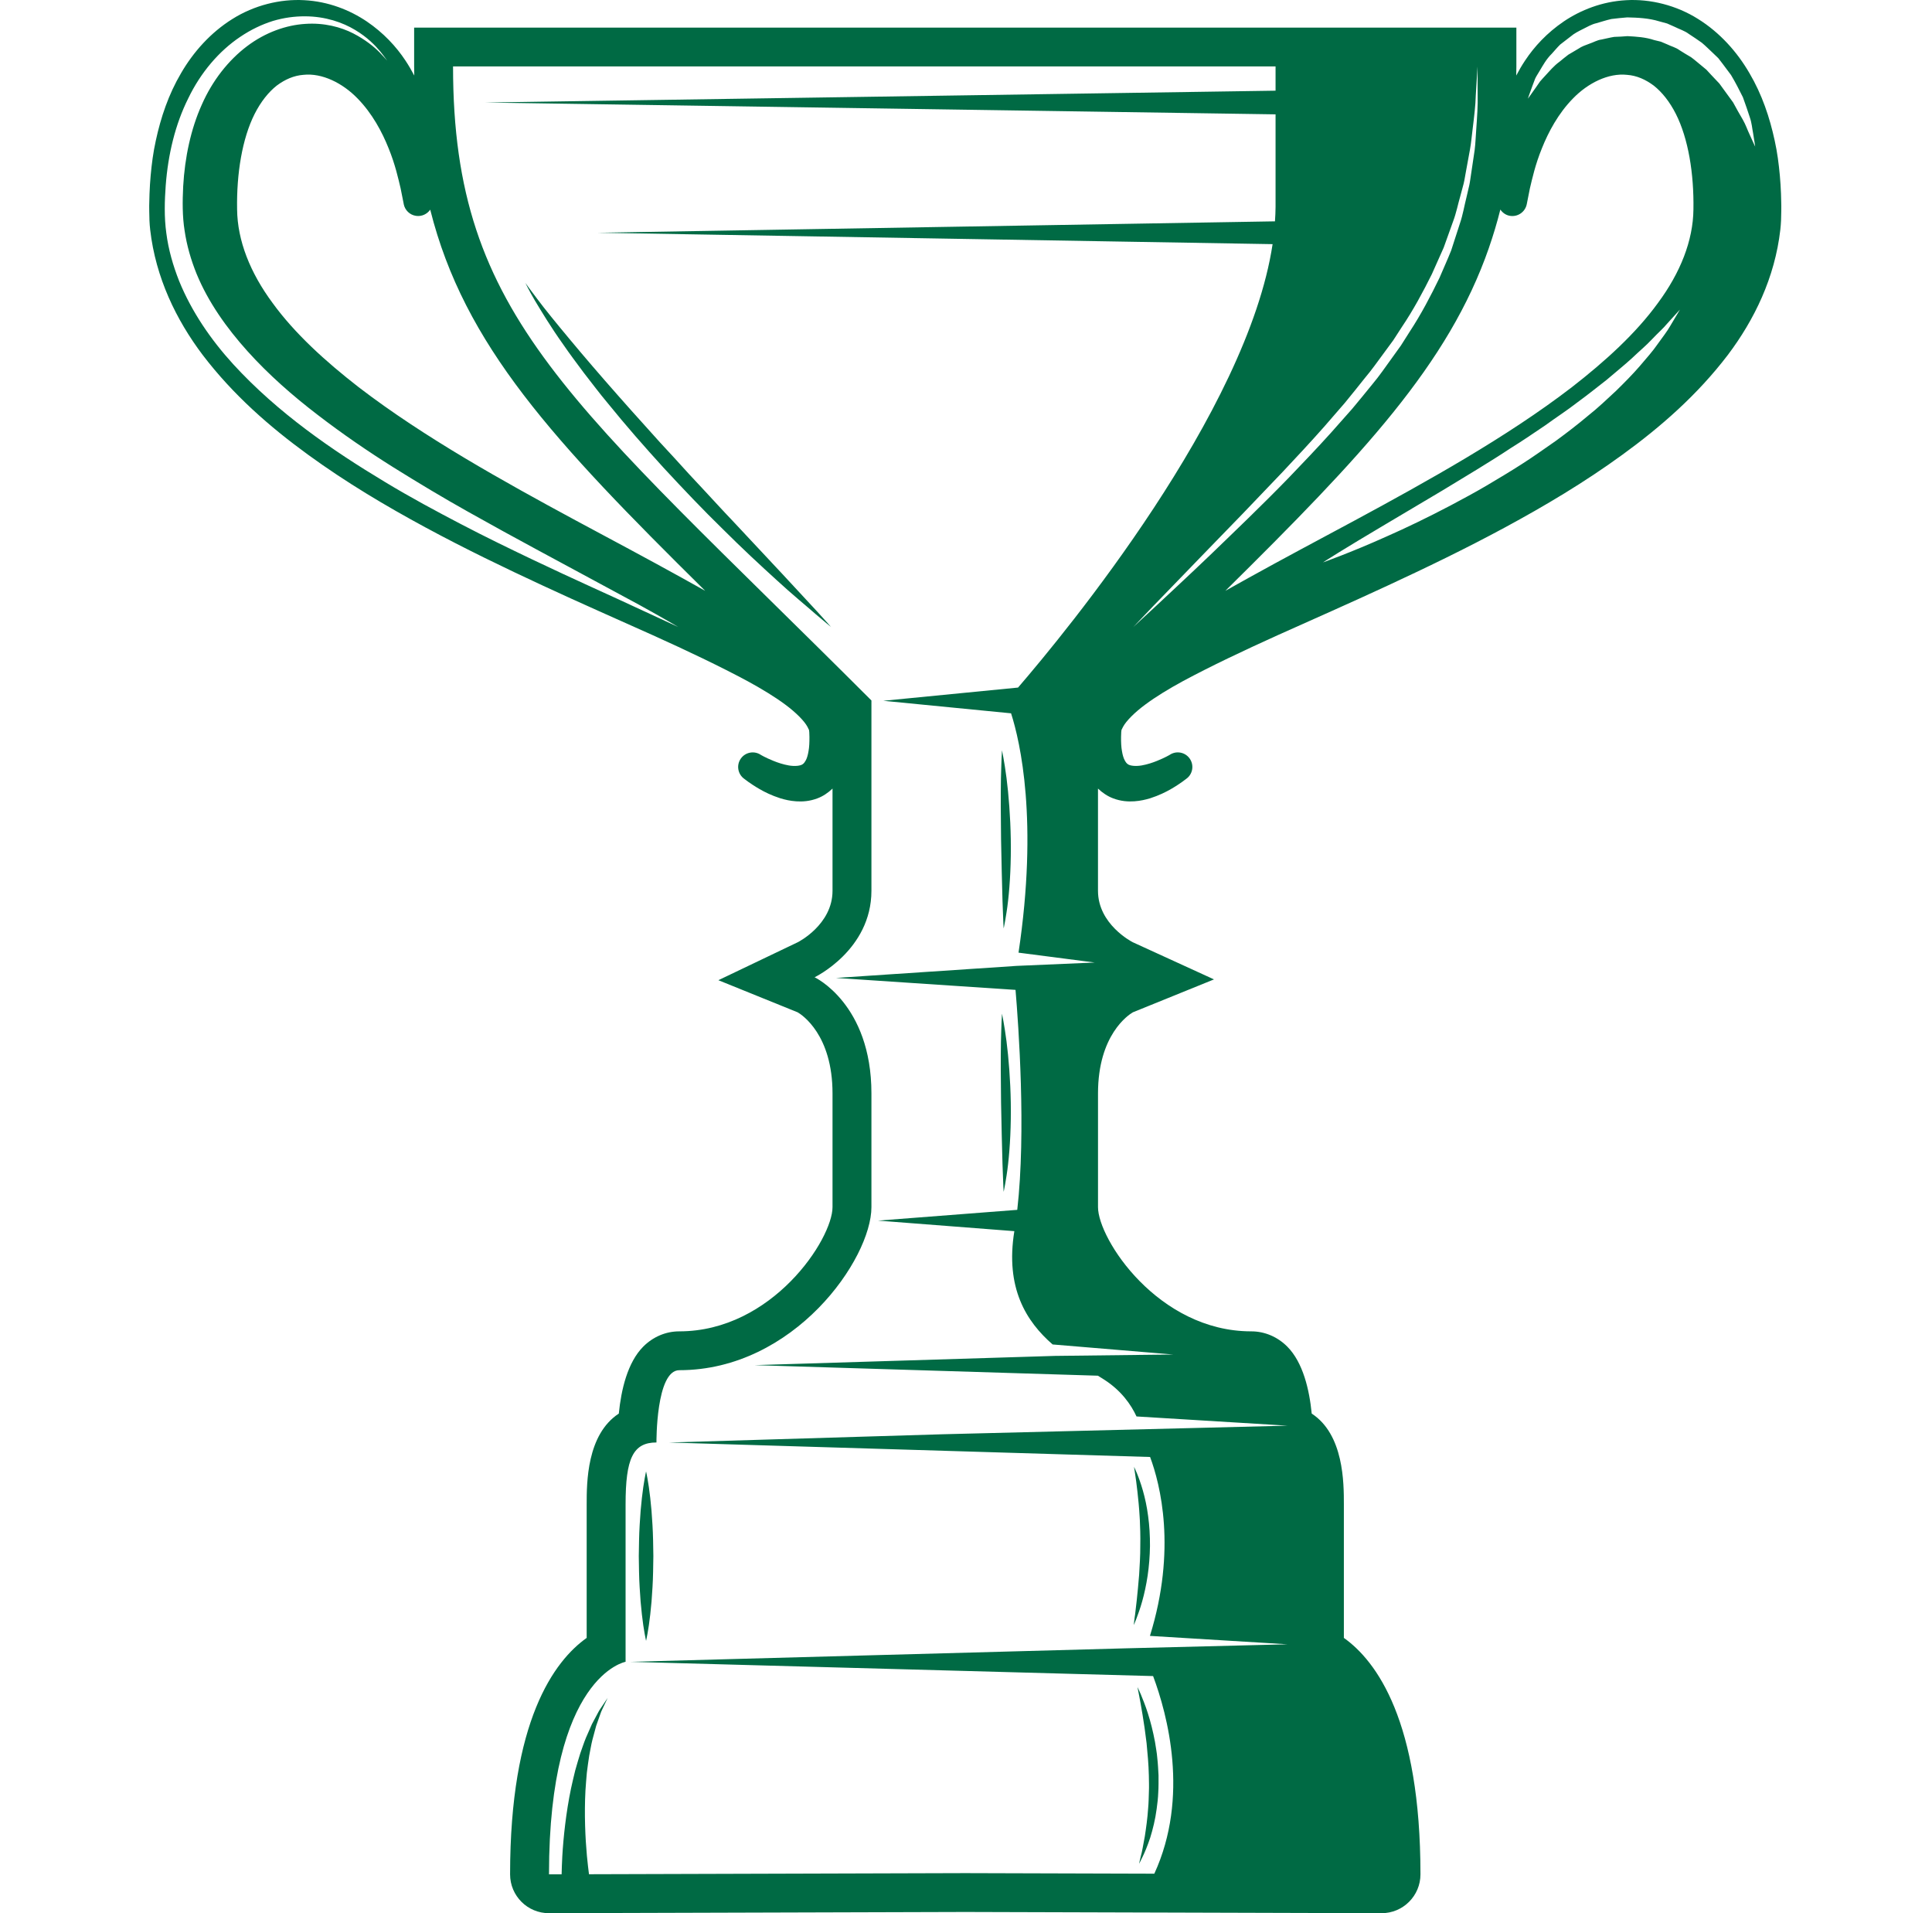 <svg width="101" height="100" viewBox="0 0 101 100" fill="none" xmlns="http://www.w3.org/2000/svg">
  <path
    d="M93.106 10.126C93.092 9.8 93.075 9.478 93.046 9.178C92.99 8.567 92.912 7.957 92.777 7.35C92.516 6.14 92.113 4.936 91.458 3.826C90.816 2.717 89.909 1.7 88.77 0.991C87.637 0.276 86.273 -0.063 85.016 0.01C83.752 0.077 82.627 0.529 81.751 1.12C80.872 1.717 80.207 2.438 79.727 3.165C79.551 3.428 79.402 3.689 79.265 3.949C79.267 3.79 79.272 3.636 79.272 3.475V1.444H77.241H50.461H23.682H21.65V3.475C21.65 3.636 21.655 3.79 21.657 3.949C21.52 3.689 21.371 3.429 21.196 3.165C20.715 2.438 20.051 1.717 19.171 1.12C18.294 0.529 17.17 0.076 15.906 0.01C14.649 -0.063 13.286 0.276 12.152 0.991C11.013 1.7 10.107 2.717 9.464 3.826C8.809 4.936 8.406 6.14 8.145 7.35C8.01 7.957 7.931 8.567 7.876 9.178C7.847 9.478 7.83 9.8 7.816 10.126L7.805 10.547L7.8 10.752L7.802 11.037C7.804 11.36 7.814 11.685 7.851 12.007C8.138 14.517 9.214 16.722 10.597 18.555C12.191 20.645 14.111 22.319 16.103 23.766C18.097 25.217 20.176 26.45 22.244 27.568C24.314 28.686 26.379 29.681 28.377 30.608C30.374 31.536 32.311 32.385 34.124 33.2C35.934 34.017 37.617 34.817 39.087 35.606C39.817 36.005 40.49 36.411 41.05 36.827C41.605 37.236 42.053 37.689 42.212 37.99C42.233 38.026 42.247 38.059 42.261 38.09L42.279 38.134C42.279 38.134 42.283 38.129 42.289 38.126C42.294 38.146 42.298 38.206 42.303 38.242L42.305 38.258C42.306 38.274 42.304 38.174 42.305 38.222L42.306 38.25L42.308 38.304L42.315 38.517C42.317 38.792 42.308 39.051 42.268 39.259C42.234 39.471 42.18 39.643 42.125 39.742C42.068 39.844 42.031 39.893 41.967 39.94C41.845 40.039 41.524 40.059 41.232 40.008C40.934 39.955 40.657 39.861 40.438 39.772C39.993 39.593 39.775 39.454 39.787 39.465C39.442 39.224 38.967 39.308 38.726 39.653C38.486 39.998 38.569 40.473 38.915 40.714C38.915 40.714 38.984 40.766 39.118 40.866C39.249 40.958 39.442 41.091 39.711 41.246C39.98 41.4 40.325 41.575 40.794 41.726C41.032 41.798 41.301 41.862 41.623 41.884C41.942 41.906 42.326 41.884 42.732 41.729C43.016 41.624 43.29 41.441 43.522 41.218V46.561C43.522 48.331 41.725 49.24 41.706 49.249L37.555 51.234L41.701 52.913C41.927 53.045 43.522 54.086 43.522 57.152V63.094C43.522 64.763 40.375 69.588 35.511 69.588C34.808 69.588 34.137 69.873 33.624 70.389C32.805 71.216 32.474 72.637 32.35 73.886C30.67 74.982 30.67 77.515 30.67 78.626V85.611C28.956 86.829 26.666 89.956 26.666 97.969C26.666 99.093 27.578 100.004 28.702 100L50.467 99.936L72.22 100C73.344 100.004 74.258 99.093 74.258 97.969C74.258 89.956 71.967 86.829 70.254 85.611V78.626C70.254 77.515 70.254 74.981 68.573 73.886C68.45 72.637 68.119 71.216 67.299 70.389C66.786 69.873 66.117 69.588 65.412 69.588C60.548 69.588 57.401 64.763 57.401 63.094V57.152C57.401 54.086 58.997 53.044 59.222 52.913L63.465 51.192L59.216 49.248C59.16 49.219 57.4 48.31 57.4 46.56V41.218C57.632 41.439 57.906 41.622 58.19 41.728C58.597 41.883 58.981 41.905 59.299 41.883C59.621 41.861 59.891 41.796 60.128 41.725C60.596 41.574 60.942 41.399 61.212 41.245C61.481 41.09 61.673 40.957 61.804 40.865C61.939 40.765 62.008 40.713 62.008 40.713C62.353 40.473 62.437 39.997 62.196 39.652C61.956 39.307 61.481 39.223 61.135 39.464C61.147 39.453 60.929 39.592 60.484 39.771C60.264 39.86 59.989 39.954 59.691 40.007C59.398 40.059 59.078 40.038 58.955 39.939C58.891 39.892 58.854 39.843 58.798 39.741C58.742 39.643 58.687 39.47 58.653 39.258C58.614 39.05 58.603 38.79 58.606 38.516L58.614 38.303L58.616 38.249L58.617 38.222C58.617 38.172 58.616 38.273 58.617 38.257L58.618 38.241C58.623 38.204 58.627 38.145 58.633 38.125C58.638 38.127 58.642 38.133 58.642 38.133L58.66 38.09C58.675 38.058 58.689 38.025 58.711 37.989C58.869 37.689 59.317 37.235 59.873 36.826C60.433 36.41 61.105 36.003 61.835 35.605C63.305 34.815 64.989 34.017 66.798 33.199C68.611 32.384 70.548 31.535 72.545 30.607C74.543 29.68 76.609 28.685 78.678 27.567C80.747 26.449 82.825 25.216 84.819 23.765C86.811 22.318 88.731 20.645 90.325 18.555C91.709 16.72 92.785 14.515 93.071 12.004C93.108 11.684 93.118 11.359 93.12 11.036L93.121 10.751L93.117 10.546L93.106 10.126ZM33.346 31.796C32.01 31.167 30.077 30.317 27.789 29.225C26.645 28.677 25.407 28.08 24.116 27.405C22.826 26.731 21.469 26.006 20.106 25.181C17.381 23.541 14.534 21.593 12.19 19.035C11.026 17.758 10.021 16.298 9.364 14.687C9.046 13.881 8.804 13.041 8.696 12.192C8.577 11.339 8.606 10.489 8.663 9.697C8.787 8.058 9.162 6.502 9.839 5.145C10.492 3.786 11.46 2.66 12.561 1.924C13.109 1.553 13.687 1.278 14.262 1.097C14.839 0.923 15.411 0.851 15.944 0.853C17.014 0.855 17.919 1.175 18.561 1.563C19.211 1.949 19.621 2.383 19.876 2.687C20.125 2.997 20.242 3.173 20.242 3.173C20.242 3.173 20.108 3.009 19.833 2.727C19.556 2.448 19.107 2.075 18.463 1.744C17.823 1.417 16.947 1.179 15.956 1.249C14.969 1.31 13.877 1.687 12.911 2.418C11.947 3.146 11.106 4.203 10.546 5.479C9.976 6.747 9.662 8.226 9.576 9.742C9.538 10.529 9.53 11.296 9.651 12.057C9.763 12.822 9.98 13.58 10.278 14.315C10.884 15.786 11.84 17.136 12.939 18.357C14.042 19.581 15.294 20.68 16.597 21.677C17.896 22.677 19.236 23.593 20.568 24.429C21.901 25.261 23.209 26.043 24.471 26.75C25.733 27.457 26.931 28.118 28.046 28.717C30.275 29.92 32.133 30.922 33.433 31.624C34.728 32.337 35.454 32.771 35.454 32.771C35.454 32.771 34.688 32.416 33.346 31.796ZM35.632 30.194C33.863 29.213 31.997 28.222 30.085 27.195C28.175 26.165 26.223 25.092 24.301 23.945C22.381 22.796 20.488 21.571 18.744 20.233C17.014 18.888 15.408 17.432 14.251 15.838C13.076 14.252 12.412 12.575 12.395 10.945C12.362 9.07 12.663 7.239 13.31 5.958C13.635 5.316 14.035 4.816 14.466 4.475C14.904 4.148 15.364 3.95 15.856 3.912C16.842 3.803 17.916 4.348 18.684 5.138C19.463 5.93 19.977 6.905 20.315 7.75C20.662 8.601 20.823 9.341 20.943 9.845C21.045 10.358 21.1 10.632 21.1 10.632L21.107 10.674C21.169 10.984 21.42 11.236 21.751 11.283C22.049 11.326 22.329 11.19 22.491 10.959C24.272 18.051 28.936 23.047 36.865 30.881C36.459 30.654 36.048 30.424 35.632 30.194ZM53.221 35.938L46.176 36.629L52.856 37.284C53.337 38.785 54.279 42.892 53.246 49.794L57.229 50.31L53.138 50.486L43.704 51.115L53.089 51.74C53.245 53.583 53.646 59.138 53.18 63.237L45.899 63.8L53.027 64.351C52.546 67.322 53.648 69.072 55.028 70.273L61.333 70.799L55.152 70.871L39.443 71.354L57.396 71.906C57.511 71.977 57.624 72.047 57.731 72.116C58.62 72.69 59.126 73.414 59.414 74.036L67.307 74.518L49.311 74.966L34.977 75.398L60.124 76.155C60.659 77.591 61.519 80.983 60.116 85.506L67.308 85.945L58.879 86.155L32.945 86.862L60.281 87.606C61.028 89.607 62.192 93.915 60.345 97.935L50.463 97.906L30.791 97.964C30.757 97.711 30.72 97.385 30.682 96.998C30.597 96.074 30.54 94.828 30.606 93.585C30.624 93.274 30.654 92.964 30.679 92.657C30.721 92.355 30.753 92.053 30.803 91.764C30.861 91.479 30.904 91.197 30.97 90.936C31.039 90.676 31.106 90.431 31.167 90.204C31.246 89.982 31.317 89.778 31.382 89.597C31.44 89.412 31.528 89.27 31.581 89.142C31.698 88.891 31.766 88.747 31.766 88.747C31.766 88.747 31.678 88.879 31.524 89.11C31.451 89.229 31.341 89.362 31.255 89.536C31.163 89.709 31.059 89.903 30.946 90.115C30.849 90.336 30.744 90.575 30.633 90.828C30.526 91.084 30.439 91.362 30.335 91.647C30.241 91.934 30.16 92.236 30.07 92.542C29.997 92.851 29.917 93.166 29.851 93.483C29.588 94.75 29.453 96.043 29.396 97.016C29.378 97.384 29.364 97.706 29.36 97.966L28.7 97.968C28.7 87.57 32.704 86.86 32.704 86.86C32.704 86.86 32.704 81.015 32.704 78.625C32.704 76.235 33.091 75.396 34.318 75.396C34.318 75.396 34.286 71.618 35.513 71.618C41.519 71.618 45.556 65.805 45.556 63.093C45.556 60.381 45.556 61.833 45.556 57.151C45.556 52.469 42.585 51.08 42.585 51.08C42.585 51.08 45.556 49.659 45.556 46.559C45.556 43.459 45.556 36.613 45.556 36.613C29.861 20.919 23.684 16.649 23.684 3.473H50.464H66.683C66.683 3.753 66.683 4.175 66.683 4.74L25.352 5.359L66.683 5.977C66.683 7.19 66.683 8.792 66.683 10.811C66.683 11.06 66.668 11.314 66.652 11.569L31.238 12.165L66.528 12.761C65.202 21.547 55.726 33.03 53.221 35.938ZM60.371 31.733C59.655 32.394 59.246 32.772 59.246 32.772C59.246 32.772 59.63 32.369 60.302 31.664C60.979 30.964 61.946 29.964 63.106 28.766C63.687 28.167 64.316 27.519 64.982 26.833C65.641 26.143 66.337 25.415 67.057 24.663C67.77 23.904 68.504 23.119 69.227 22.301C69.584 21.889 69.944 21.474 70.306 21.057C70.659 20.634 70.999 20.196 71.346 19.766C71.705 19.345 72.02 18.891 72.348 18.45L72.836 17.786L73.28 17.1C73.888 16.2 74.392 15.257 74.852 14.332C75.062 13.861 75.269 13.397 75.472 12.943C75.639 12.476 75.803 12.017 75.964 11.572C76.132 11.129 76.217 10.673 76.343 10.244C76.4 10.028 76.457 9.816 76.513 9.608C76.564 9.399 76.593 9.188 76.632 8.985C76.707 8.576 76.779 8.185 76.847 7.813C76.915 7.441 76.94 7.081 76.985 6.747C77.068 6.076 77.138 5.49 77.149 5.003C77.208 4.032 77.242 3.476 77.242 3.476C77.242 3.476 77.244 4.033 77.248 5.007C77.261 5.495 77.222 6.086 77.174 6.765C77.146 7.103 77.139 7.467 77.091 7.845C77.035 8.224 76.976 8.621 76.914 9.035C76.88 9.242 76.858 9.456 76.813 9.67C76.763 9.883 76.713 10.099 76.662 10.32C76.549 10.758 76.477 11.224 76.32 11.681C76.171 12.14 76.018 12.611 75.863 13.093C75.675 13.564 75.46 14.036 75.254 14.52C74.795 15.466 74.29 16.434 73.683 17.356C73.534 17.589 73.386 17.824 73.238 18.058L72.751 18.736C72.423 19.187 72.108 19.652 71.747 20.08C71.392 20.512 71.044 20.951 70.684 21.374C70.315 21.79 69.947 22.205 69.583 22.616C68.848 23.432 68.101 24.213 67.377 24.967C65.921 26.466 64.51 27.808 63.31 28.968C62.104 30.125 61.079 31.066 60.371 31.733ZM87.312 17.042C87.155 17.322 86.915 17.625 86.656 17.987C86.403 18.357 86.068 18.729 85.712 19.148C85.353 19.563 84.935 19.986 84.486 20.426C84.025 20.852 83.547 21.315 83.009 21.738C82.485 22.18 81.925 22.611 81.345 23.036C80.755 23.444 80.164 23.872 79.549 24.262C78.936 24.656 78.312 25.027 77.696 25.392C77.08 25.756 76.457 26.085 75.858 26.406C74.654 27.04 73.511 27.59 72.516 28.028C71.526 28.474 70.685 28.815 70.094 29.045C69.503 29.274 69.161 29.397 69.161 29.397C69.161 29.397 69.465 29.198 70.005 28.865C70.546 28.533 71.317 28.063 72.249 27.512C73.177 26.961 74.261 26.318 75.421 25.628C75.995 25.279 76.589 24.918 77.194 24.551C77.794 24.182 78.403 23.805 78.999 23.408C79.609 23.033 80.195 22.625 80.78 22.234C81.347 21.82 81.93 21.446 82.457 21.035C82.999 20.64 83.501 20.236 83.985 19.859C84.45 19.462 84.903 19.097 85.299 18.737C85.685 18.368 86.067 18.052 86.363 17.732C86.662 17.415 86.954 17.162 87.153 16.918C87.579 16.45 87.822 16.182 87.822 16.182C87.822 16.182 87.642 16.495 87.312 17.042ZM86.672 15.838C85.515 17.432 83.91 18.888 82.179 20.233C80.437 21.572 78.542 22.797 76.622 23.945C74.699 25.092 72.748 26.165 70.838 27.195C68.927 28.222 67.06 29.213 65.291 30.194C64.874 30.424 64.464 30.653 64.058 30.882C71.224 23.802 75.723 19.038 77.838 12.952H77.839V12.946C78.064 12.298 78.264 11.635 78.434 10.953C78.544 11.112 78.706 11.236 78.911 11.277C79.328 11.36 79.732 11.089 79.815 10.673L79.823 10.633C79.823 10.633 79.877 10.36 79.979 9.846C80.099 9.342 80.26 8.602 80.607 7.751C80.945 6.906 81.459 5.931 82.239 5.139C83.006 4.349 84.081 3.803 85.066 3.913C85.559 3.95 86.018 4.149 86.456 4.476C86.887 4.817 87.288 5.317 87.612 5.959C88.259 7.241 88.56 9.071 88.528 10.946C88.511 12.575 87.847 14.252 86.672 15.838ZM91.454 7.005C91.354 6.8 91.266 6.527 91.11 6.255C90.952 5.984 90.777 5.683 90.602 5.353C90.38 5.048 90.139 4.718 89.886 4.369C89.74 4.215 89.589 4.055 89.435 3.892C89.36 3.81 89.284 3.728 89.207 3.644L88.944 3.426C88.764 3.283 88.592 3.126 88.403 2.989C88.201 2.871 87.999 2.75 87.799 2.622C87.606 2.478 87.368 2.424 87.155 2.318L86.826 2.179L86.479 2.095C86.025 1.942 85.546 1.914 85.081 1.889C84.848 1.909 84.617 1.921 84.387 1.928C84.161 1.963 83.941 2.023 83.721 2.066C83.494 2.094 83.303 2.214 83.096 2.281C82.891 2.357 82.687 2.426 82.515 2.547C82.334 2.654 82.158 2.759 81.987 2.859C81.827 2.975 81.682 3.104 81.536 3.22C81.23 3.441 81.012 3.71 80.8 3.937C80.696 4.052 80.593 4.158 80.506 4.263C80.429 4.374 80.358 4.477 80.294 4.569C80.035 4.941 79.873 5.157 79.873 5.157C79.873 5.157 79.954 4.911 80.117 4.472C80.158 4.362 80.206 4.241 80.255 4.108C80.314 3.98 80.402 3.854 80.484 3.712C80.653 3.431 80.831 3.095 81.126 2.806C81.264 2.654 81.403 2.486 81.562 2.329C81.74 2.192 81.924 2.049 82.113 1.904C82.297 1.745 82.519 1.636 82.745 1.521C82.973 1.41 83.199 1.27 83.458 1.212C83.713 1.14 83.971 1.054 84.238 0.994C84.51 0.96 84.786 0.931 85.066 0.909C85.622 0.921 86.198 0.948 86.743 1.116L87.153 1.228L87.54 1.399C87.789 1.526 88.066 1.605 88.287 1.773C88.52 1.923 88.747 2.079 88.966 2.233C89.173 2.406 89.359 2.596 89.55 2.773L89.829 3.041C89.907 3.141 89.983 3.241 90.059 3.34C90.207 3.539 90.353 3.734 90.494 3.922C90.736 4.325 90.934 4.722 91.115 5.083C91.257 5.469 91.374 5.823 91.476 6.133C91.583 6.44 91.597 6.72 91.645 6.946C91.721 7.4 91.756 7.662 91.756 7.662C91.756 7.662 91.641 7.426 91.454 7.005Z"
    fill="#006A44"/>
  <path
    d="M33.993 78.293C33.902 77.463 33.775 76.91 33.775 76.91C33.775 76.91 33.648 77.463 33.557 78.293C33.508 78.708 33.468 79.193 33.44 79.711C33.408 80.23 33.403 80.784 33.394 81.337C33.402 81.891 33.407 82.444 33.439 82.963C33.466 83.482 33.507 83.966 33.556 84.381C33.647 85.211 33.775 85.765 33.775 85.765C33.775 85.765 33.903 85.211 33.994 84.381C34.043 83.966 34.084 83.482 34.111 82.963C34.143 82.444 34.148 81.891 34.156 81.337C34.148 80.784 34.142 80.23 34.11 79.711C34.082 79.193 34.042 78.708 33.993 78.293Z"
    fill="#006A44"/>
  <path
    d="M40.893 29.995C40.122 29.171 39.222 28.209 38.258 27.179C37.77 26.671 37.282 26.13 36.777 25.59C36.27 25.05 35.758 24.5 35.258 23.941C34.745 23.391 34.237 22.839 33.748 22.284C33.254 21.734 32.765 21.196 32.302 20.665C31.37 19.61 30.515 18.613 29.794 17.746C29.072 16.881 28.478 16.151 28.084 15.623C27.684 15.1 27.468 14.79 27.468 14.79C27.468 14.79 27.626 15.134 27.961 15.706C28.302 16.272 28.789 17.086 29.447 18.01C29.768 18.48 30.137 18.97 30.525 19.492C30.926 20.002 31.334 20.555 31.791 21.097C32.682 22.199 33.677 23.338 34.695 24.454C35.721 25.563 36.762 26.659 37.776 27.646C38.778 28.647 39.747 29.545 40.585 30.306C41.416 31.074 42.152 31.668 42.646 32.105C43.149 32.533 43.443 32.77 43.443 32.77C43.443 32.77 43.195 32.484 42.749 31.997C42.302 31.515 41.662 30.824 40.893 29.995Z"
    fill="#006A44"/>
  <path
    d="M52.408 60.835C52.425 61.272 52.439 61.636 52.448 61.892C52.457 62.147 52.469 62.294 52.469 62.294C52.469 62.294 52.502 62.151 52.546 61.898C52.588 61.646 52.653 61.283 52.7 60.847C52.801 59.974 52.861 58.803 52.841 57.634C52.822 56.465 52.73 55.299 52.618 54.429C52.504 53.558 52.382 52.983 52.382 52.983C52.382 52.983 52.37 53.13 52.36 53.386C52.356 53.641 52.332 54.007 52.327 54.444C52.31 55.319 52.318 56.481 52.333 57.642C52.357 58.802 52.38 59.962 52.408 60.835Z"
    fill="#006A44"/>
  <path
    d="M52.408 47.068C52.425 47.506 52.439 47.87 52.448 48.125C52.457 48.381 52.469 48.528 52.469 48.528C52.469 48.528 52.502 48.385 52.546 48.132C52.588 47.879 52.653 47.517 52.7 47.081C52.801 46.207 52.861 45.037 52.841 43.868C52.822 42.698 52.73 41.533 52.618 40.662C52.504 39.792 52.382 39.217 52.382 39.217C52.382 39.217 52.37 39.364 52.36 39.619C52.356 39.875 52.332 40.241 52.327 40.677C52.31 41.551 52.318 42.714 52.333 43.875C52.357 45.036 52.38 46.195 52.408 47.068Z"
    fill="#006A44"/>
  <path
    d="M59.73 89.63C59.803 90.063 59.875 90.569 59.94 91.109C59.992 91.651 60.047 92.228 60.059 92.807C60.063 93.095 60.075 93.385 60.061 93.668C60.052 93.952 60.048 94.232 60.023 94.503C59.988 95.044 59.915 95.546 59.849 95.979C59.766 96.407 59.712 96.772 59.639 97.019C59.578 97.27 59.549 97.417 59.549 97.417C59.549 97.417 59.62 97.287 59.732 97.052C59.846 96.818 59.992 96.474 60.132 96.048C60.264 95.62 60.394 95.109 60.467 94.551C60.506 94.272 60.54 93.984 60.551 93.688C60.57 93.393 60.565 93.093 60.565 92.793C60.549 92.493 60.535 92.195 60.501 91.902C60.479 91.608 60.421 91.323 60.38 91.046C60.276 90.495 60.149 89.989 60.011 89.564C59.879 89.137 59.731 88.794 59.636 88.553C59.532 88.316 59.466 88.183 59.466 88.183C59.466 88.183 59.49 88.33 59.543 88.584C59.596 88.835 59.655 89.198 59.73 89.63Z"
    fill="#006A44"/>
  <path
    d="M59.427 83.636C59.377 84.023 59.352 84.352 59.312 84.578C59.282 84.806 59.272 84.939 59.272 84.939C59.272 84.939 59.326 84.818 59.409 84.602C59.491 84.386 59.607 84.075 59.713 83.692C59.821 83.309 59.921 82.856 59.995 82.362C60.068 81.869 60.111 81.337 60.118 80.805C60.121 80.272 60.09 79.74 60.021 79.245C59.958 78.749 59.856 78.294 59.747 77.91C59.528 77.142 59.284 76.669 59.284 76.669C59.284 76.669 59.304 76.8 59.339 77.028C59.377 77.255 59.417 77.579 59.462 77.967C59.506 78.354 59.551 78.804 59.578 79.287C59.598 79.528 59.594 79.778 59.609 80.031C59.612 80.285 59.62 80.542 59.611 80.8C59.615 81.315 59.578 81.829 59.551 82.312C59.512 82.796 59.468 83.248 59.427 83.636Z"
    fill="#006A44"/>
</svg>
